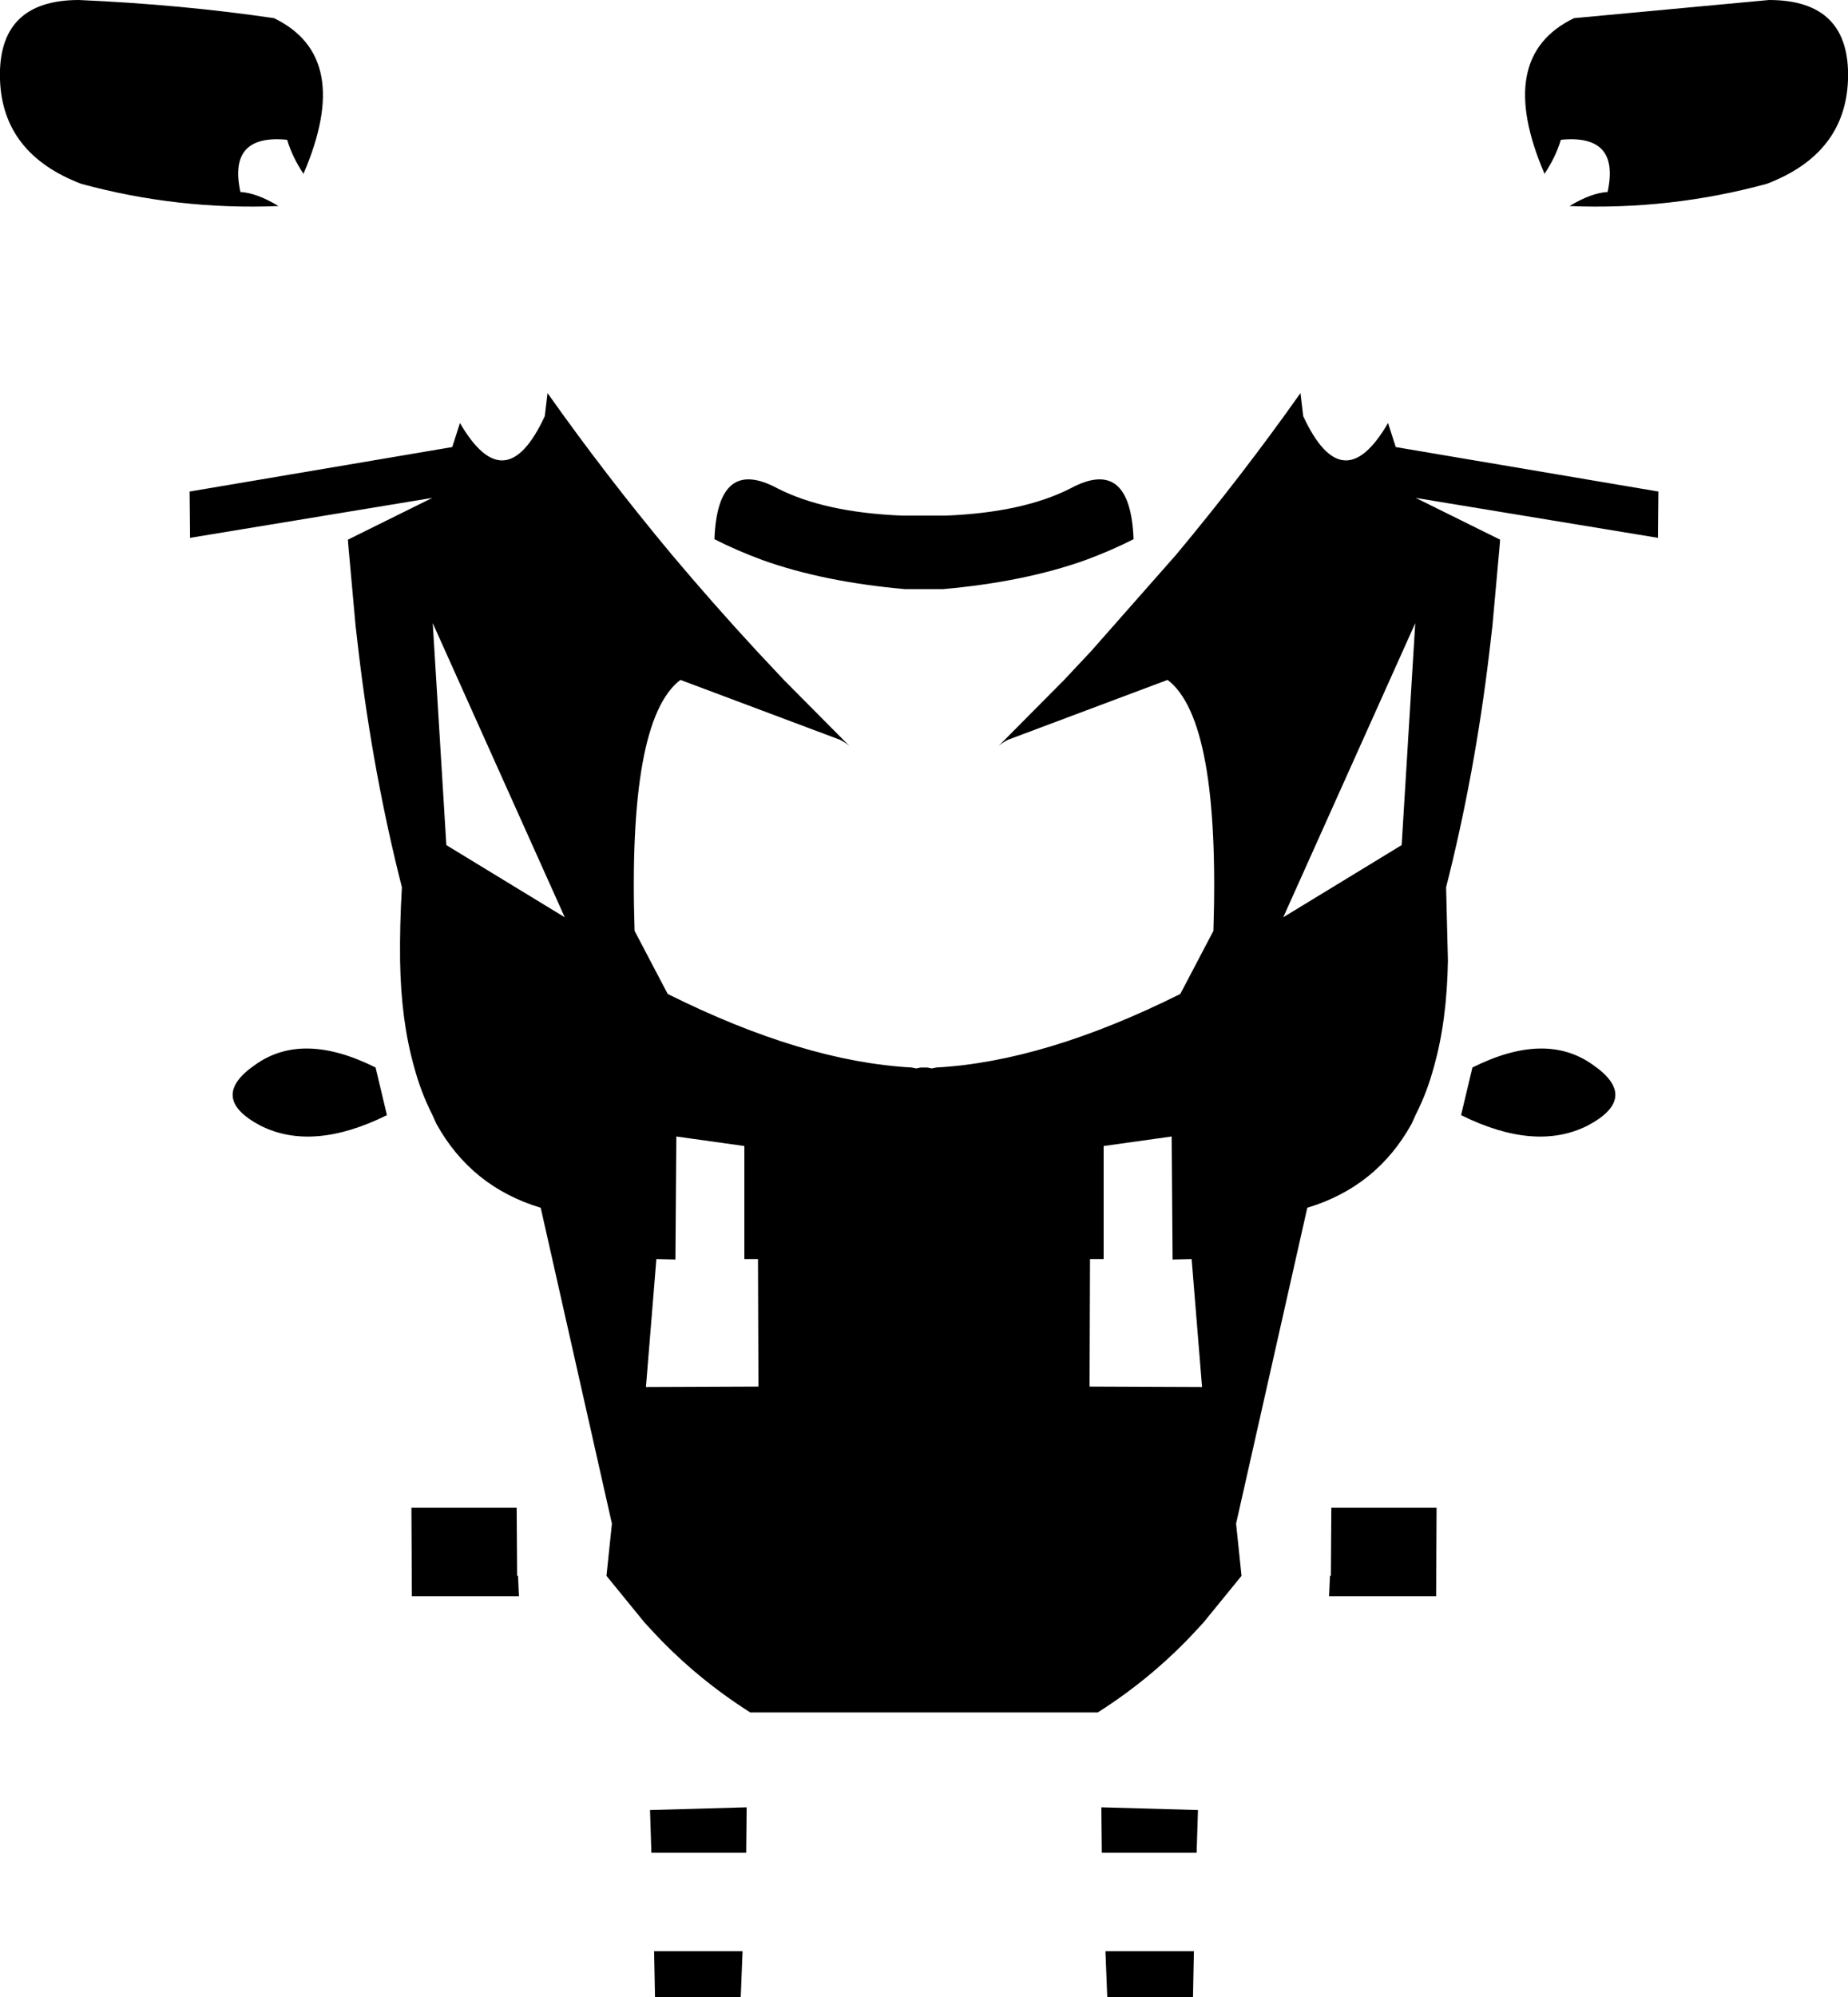 <?xml version="1.0" encoding="UTF-8" standalone="no"?>
<svg xmlns:xlink="http://www.w3.org/1999/xlink" height="220.0px" width="203.7px" xmlns="http://www.w3.org/2000/svg">
  <g transform="matrix(1.0, 0.0, 0.0, 1.0, -150.55, -261.35)">
    <path d="M324.05 263.35 L345.55 261.35 Q354.55 261.35 354.25 270.15 353.95 278.3 345.3 281.6 334.65 284.5 323.55 284.05 325.95 282.6 327.75 282.5 329.15 276.1 322.6 276.75 322.05 278.6 320.8 280.5 315.25 267.6 324.05 263.35 M333.3 320.6 L306.6 316.2 315.9 320.8 315.85 321.5 315.05 330.35 314.7 333.35 Q313.1 346.7 309.95 359.1 L310.15 367.15 Q310.05 373.8 308.6 378.9 307.85 381.7 306.6 384.15 L306.15 385.15 Q302.3 392.1 294.65 394.4 L286.8 429.2 287.4 434.95 283.2 440.1 281.9 441.5 Q277.3 446.35 271.55 450.0 L233.25 450.0 Q227.5 446.35 222.9 441.5 L221.6 440.1 217.4 434.95 218.0 429.2 210.15 394.4 Q202.5 392.1 198.65 385.15 L198.2 384.15 Q196.95 381.7 196.2 378.9 194.75 373.8 194.65 367.15 194.6 363.35 194.85 359.1 191.7 346.7 190.1 333.35 L189.75 330.35 188.95 321.5 188.9 320.8 198.2 316.2 171.5 320.6 171.45 315.5 200.4 310.6 201.25 307.95 Q206.25 316.55 210.6 307.2 L210.9 304.65 Q217.3 313.7 224.6 322.45 229.1 327.8 233.95 333.05 L236.95 336.25 244.2 343.55 Q243.75 343.15 243.15 342.85 L225.55 336.25 Q219.75 340.65 220.5 363.9 L224.15 370.85 Q239.1 378.3 251.05 378.95 L251.55 379.05 252.05 378.95 252.4 378.95 252.75 378.95 253.25 379.05 253.75 378.95 Q265.7 378.3 280.65 370.85 L284.3 363.9 Q285.05 340.65 279.25 336.25 L261.65 342.85 Q261.05 343.15 260.6 343.55 L267.85 336.25 270.85 333.05 280.2 322.45 Q287.5 313.7 293.9 304.65 L294.2 307.2 Q298.55 316.55 303.55 307.95 L304.4 310.6 333.35 315.5 333.3 320.6 M150.55 270.15 Q150.25 261.35 159.25 261.35 170.55 261.85 180.75 263.35 189.55 267.6 184.0 280.5 182.75 278.6 182.2 276.75 175.65 276.1 177.05 282.5 178.85 282.6 181.25 284.05 170.15 284.5 159.5 281.6 150.85 278.3 150.55 270.15 M326.05 378.6 Q331.4 382.25 325.55 385.35 319.8 388.25 311.6 384.2 L312.85 378.95 Q320.85 374.95 326.05 378.6 M236.25 315.15 Q241.45 317.8 249.95 318.15 L254.85 318.15 Q263.35 317.8 268.55 315.15 275.15 311.6 275.5 320.75 273.05 322.0 270.2 323.05 263.5 325.45 254.5 326.25 L250.3 326.25 Q241.3 325.45 234.6 323.05 231.75 322.0 229.3 320.75 229.65 311.6 236.25 315.15 M178.75 378.6 Q183.95 374.95 191.95 378.95 L193.2 384.2 Q185.0 388.25 179.25 385.35 173.4 382.25 178.75 378.6 M225.1 386.55 L225.0 400.1 222.9 400.05 221.75 414.15 234.15 414.1 234.1 400.05 232.6 400.05 232.6 387.6 225.1 386.55 M279.7 386.55 L272.2 387.6 272.2 400.05 270.7 400.05 270.65 414.1 283.05 414.15 281.9 400.05 279.8 400.1 279.7 386.55 M199.75 354.45 L212.8 362.4 198.25 330.0 199.75 354.45 M305.05 354.45 L306.55 330.0 292.0 362.4 305.05 354.45 M207.65 434.95 L207.75 437.2 195.95 437.2 195.9 427.45 207.5 427.45 207.55 434.95 207.65 434.95 M282.05 481.35 L272.6 481.35 272.4 476.3 282.15 476.3 282.05 481.35 M282.6 460.75 L282.45 465.45 272.0 465.45 271.95 460.45 282.6 460.75 M297.05 437.2 L297.15 434.95 297.25 434.95 297.3 427.45 308.9 427.45 308.85 437.2 297.05 437.2 M232.8 465.45 L222.35 465.45 222.2 460.75 232.85 460.45 232.8 465.45 M222.75 481.35 L222.65 476.3 232.4 476.3 232.2 481.35 222.75 481.35" fill="#000000" fill-rule="evenodd" stroke="none"/>
  </g>
</svg>
